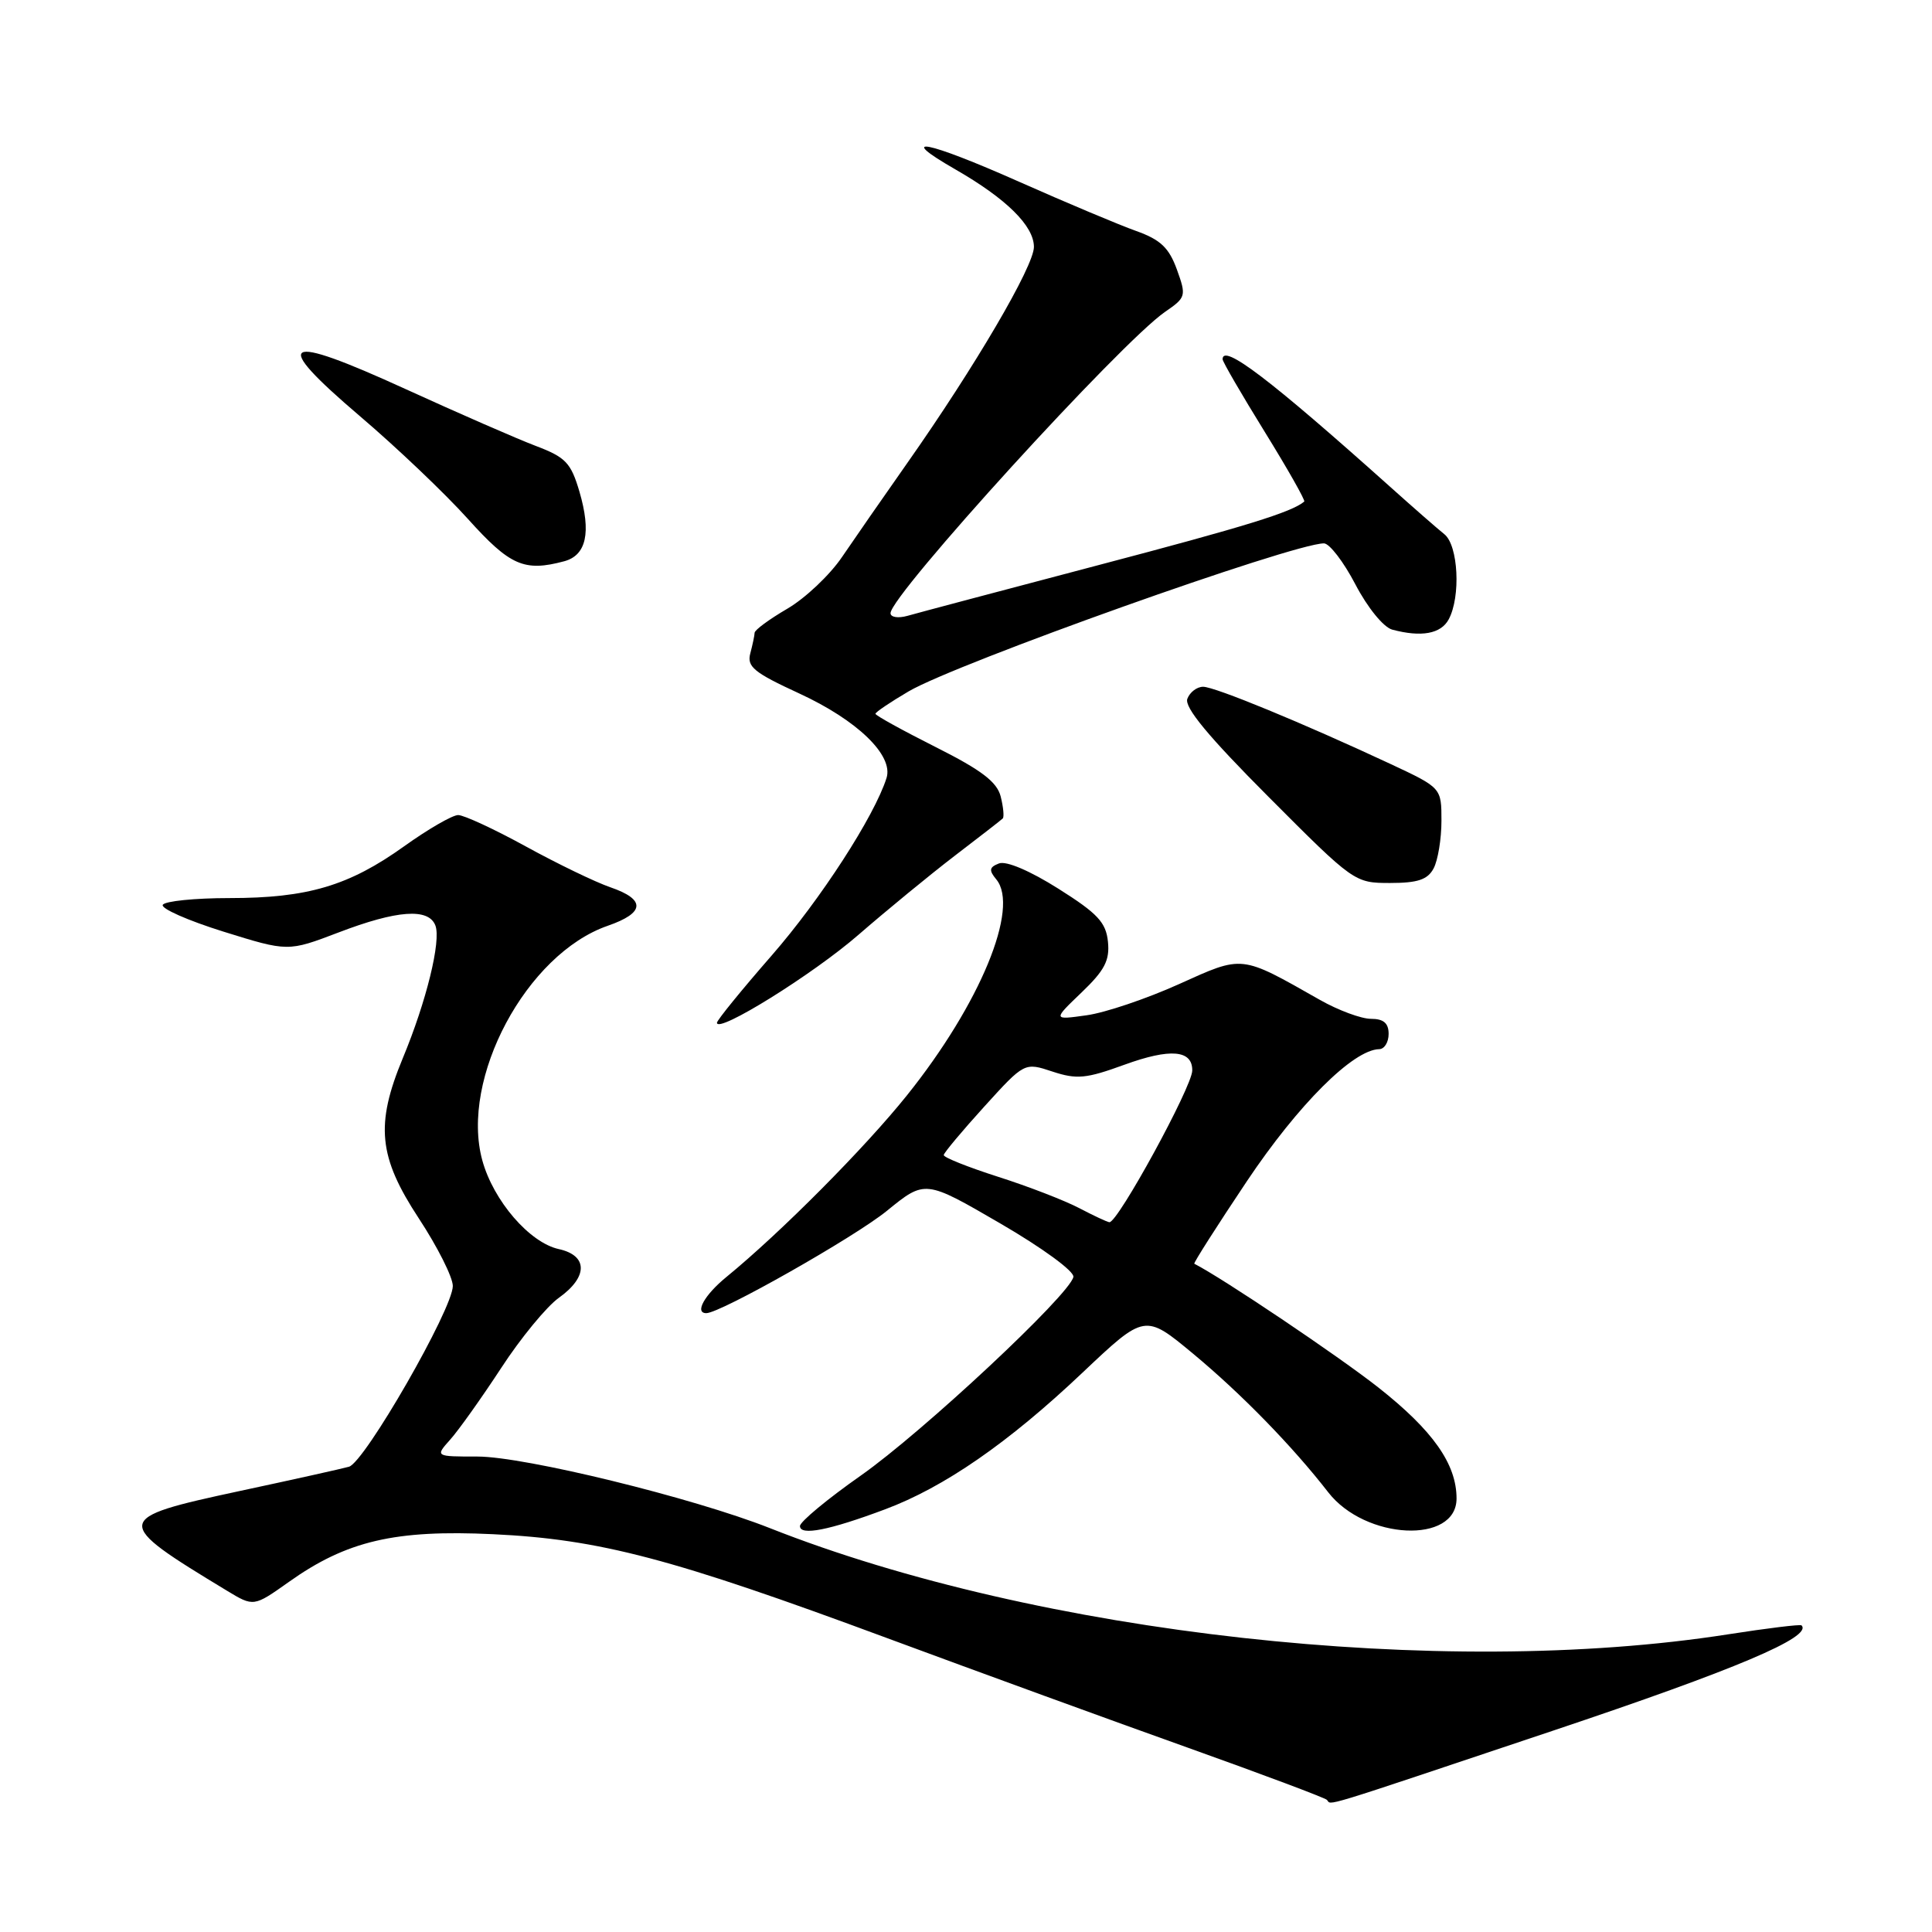 <?xml version="1.0" encoding="UTF-8" standalone="no"?>
<!DOCTYPE svg PUBLIC "-//W3C//DTD SVG 1.1//EN" "http://www.w3.org/Graphics/SVG/1.1/DTD/svg11.dtd" >
<svg xmlns="http://www.w3.org/2000/svg" xmlns:xlink="http://www.w3.org/1999/xlink" version="1.1" viewBox="0 0 256 256">
 <g >
 <path fill="currentColor"
d=" M 205.70 229.35 C 230.00 221.21 240.22 216.89 238.71 215.37 C 238.55 215.21 234.16 215.75 228.96 216.56 C 191.06 222.49 137.62 216.56 102.00 202.48 C 91.83 198.46 69.52 193.00 63.27 193.00 C 57.65 193.00 57.65 193.00 59.66 190.75 C 60.77 189.51 63.80 185.25 66.40 181.28 C 68.99 177.30 72.44 173.11 74.06 171.96 C 77.93 169.20 77.92 166.36 74.04 165.51 C 70.17 164.66 65.38 159.11 63.91 153.76 C 60.93 142.92 69.76 126.40 80.53 122.67 C 85.47 120.96 85.59 119.19 80.88 117.57 C 78.90 116.89 73.85 114.45 69.68 112.16 C 65.51 109.87 61.47 108.00 60.71 108.00 C 59.95 108.00 56.73 109.86 53.56 112.13 C 46.23 117.38 40.76 119.00 30.40 119.00 C 25.84 119.00 21.87 119.40 21.57 119.89 C 21.27 120.37 24.88 121.97 29.59 123.44 C 38.16 126.11 38.16 126.11 44.85 123.56 C 52.61 120.59 56.79 120.29 57.69 122.63 C 58.47 124.66 56.50 132.70 53.37 140.22 C 49.72 149.03 50.14 153.29 55.50 161.45 C 57.97 165.21 60.00 169.24 60.00 170.40 C 60.00 173.43 48.31 193.78 46.24 194.35 C 45.28 194.62 38.76 196.07 31.75 197.57 C 14.86 201.20 14.81 201.54 30.06 210.77 C 33.61 212.92 33.61 212.92 38.28 209.61 C 45.93 204.17 52.35 202.67 65.34 203.29 C 79.47 203.96 89.07 206.50 117.50 217.04 C 129.60 221.52 147.56 228.07 157.40 231.58 C 167.25 235.10 175.54 238.21 175.82 238.49 C 176.53 239.20 174.02 239.96 205.70 229.35 Z  M 117.26 200.00 C 125.11 197.07 133.62 191.18 143.42 181.90 C 151.70 174.07 151.70 174.07 158.10 179.38 C 164.47 184.67 171.24 191.61 176.00 197.74 C 180.90 204.05 193.00 204.64 193.00 198.56 C 193.00 193.99 189.87 189.55 182.64 183.85 C 177.30 179.65 162.03 169.38 158.25 167.45 C 158.11 167.38 161.25 162.45 165.23 156.50 C 172.02 146.36 179.30 139.09 182.75 139.02 C 183.44 139.01 184.00 138.10 184.00 137.00 C 184.00 135.57 183.33 135.00 181.66 135.00 C 180.37 135.00 177.33 133.87 174.91 132.50 C 164.30 126.48 164.78 126.54 156.18 130.42 C 151.94 132.33 146.45 134.19 143.98 134.53 C 139.50 135.16 139.50 135.16 143.31 131.51 C 146.37 128.58 147.06 127.26 146.81 124.79 C 146.55 122.22 145.45 121.04 140.23 117.75 C 136.49 115.39 133.33 114.04 132.37 114.41 C 131.08 114.91 131.01 115.31 132.01 116.52 C 135.14 120.28 129.87 133.04 120.19 145.12 C 114.61 152.09 103.45 163.32 96.25 169.21 C 93.34 171.59 92.00 174.00 93.59 174.00 C 95.46 174.00 113.25 163.92 117.52 160.44 C 122.58 156.32 122.58 156.32 132.54 162.11 C 138.15 165.37 142.38 168.47 142.23 169.20 C 141.74 171.57 122.24 189.78 114.06 195.52 C 109.63 198.63 106.00 201.64 106.00 202.21 C 106.00 203.53 109.87 202.77 117.26 200.00 Z  M 113.78 123.84 C 117.48 120.63 123.20 115.93 126.50 113.40 C 129.80 110.88 132.67 108.65 132.87 108.45 C 133.07 108.25 132.95 106.95 132.60 105.55 C 132.11 103.61 130.07 102.05 123.98 98.99 C 119.59 96.78 116.00 94.80 116.00 94.58 C 116.00 94.37 117.98 93.03 120.40 91.61 C 126.76 87.88 171.33 72.00 175.43 72.00 C 176.16 72.00 178.04 74.45 179.60 77.44 C 181.22 80.54 183.33 83.12 184.48 83.43 C 188.33 84.46 190.93 83.99 191.96 82.07 C 193.58 79.05 193.23 72.27 191.39 70.79 C 190.50 70.08 187.24 67.23 184.14 64.45 C 168.29 50.26 162.00 45.47 162.00 47.60 C 162.00 47.93 164.51 52.25 167.57 57.20 C 170.63 62.15 172.99 66.32 172.82 66.46 C 171.14 67.87 165.09 69.74 145.44 74.91 C 132.82 78.24 121.49 81.24 120.25 81.60 C 119.01 81.95 118.00 81.79 118.00 81.25 C 118.00 78.86 148.55 45.33 154.38 41.32 C 157.16 39.41 157.21 39.22 155.94 35.70 C 154.89 32.82 153.77 31.76 150.56 30.61 C 148.33 29.82 141.34 26.88 135.03 24.08 C 122.76 18.63 118.52 17.81 126.58 22.44 C 133.34 26.32 137.00 29.93 137.00 32.72 C 137.00 35.27 129.20 48.58 120.20 61.38 C 117.06 65.85 113.18 71.44 111.57 73.81 C 109.96 76.19 106.70 79.27 104.32 80.66 C 101.94 82.05 99.99 83.48 99.99 83.85 C 99.98 84.21 99.72 85.43 99.42 86.57 C 98.94 88.34 99.90 89.12 105.89 91.88 C 113.61 95.44 118.42 100.09 117.47 103.09 C 115.86 108.16 108.74 119.17 102.25 126.61 C 98.26 131.18 95.00 135.19 95.00 135.52 C 95.00 137.02 107.74 129.10 113.78 123.84 Z  M 189.96 115.07 C 190.53 114.00 191.00 111.16 191.00 108.76 C 191.00 104.39 191.00 104.39 184.25 101.23 C 172.66 95.82 160.97 91.00 159.42 91.00 C 158.60 91.00 157.66 91.72 157.33 92.59 C 156.90 93.71 160.11 97.59 168.09 105.59 C 179.39 116.93 179.50 117.00 184.20 117.00 C 187.85 117.00 189.17 116.56 189.96 115.07 Z  M 74.76 74.37 C 77.70 73.58 78.36 70.55 76.78 65.15 C 75.65 61.32 74.96 60.59 71.00 59.09 C 68.52 58.15 60.74 54.75 53.71 51.54 C 37.30 44.04 35.75 44.97 47.71 55.16 C 52.55 59.28 58.98 65.40 62.00 68.76 C 67.58 74.96 69.46 75.79 74.76 74.37 Z  M 143.00 160.08 C 141.07 159.07 136.24 157.20 132.25 155.93 C 128.26 154.65 125.02 153.36 125.05 153.05 C 125.07 152.75 127.49 149.86 130.42 146.63 C 135.75 140.76 135.75 140.76 139.46 141.99 C 142.68 143.05 143.92 142.93 148.97 141.09 C 155.07 138.87 158.02 139.12 157.98 141.86 C 157.95 144.02 148.11 162.03 147.00 161.95 C 146.72 161.93 144.93 161.09 143.00 160.08 Z "/>
</g>
</svg>
